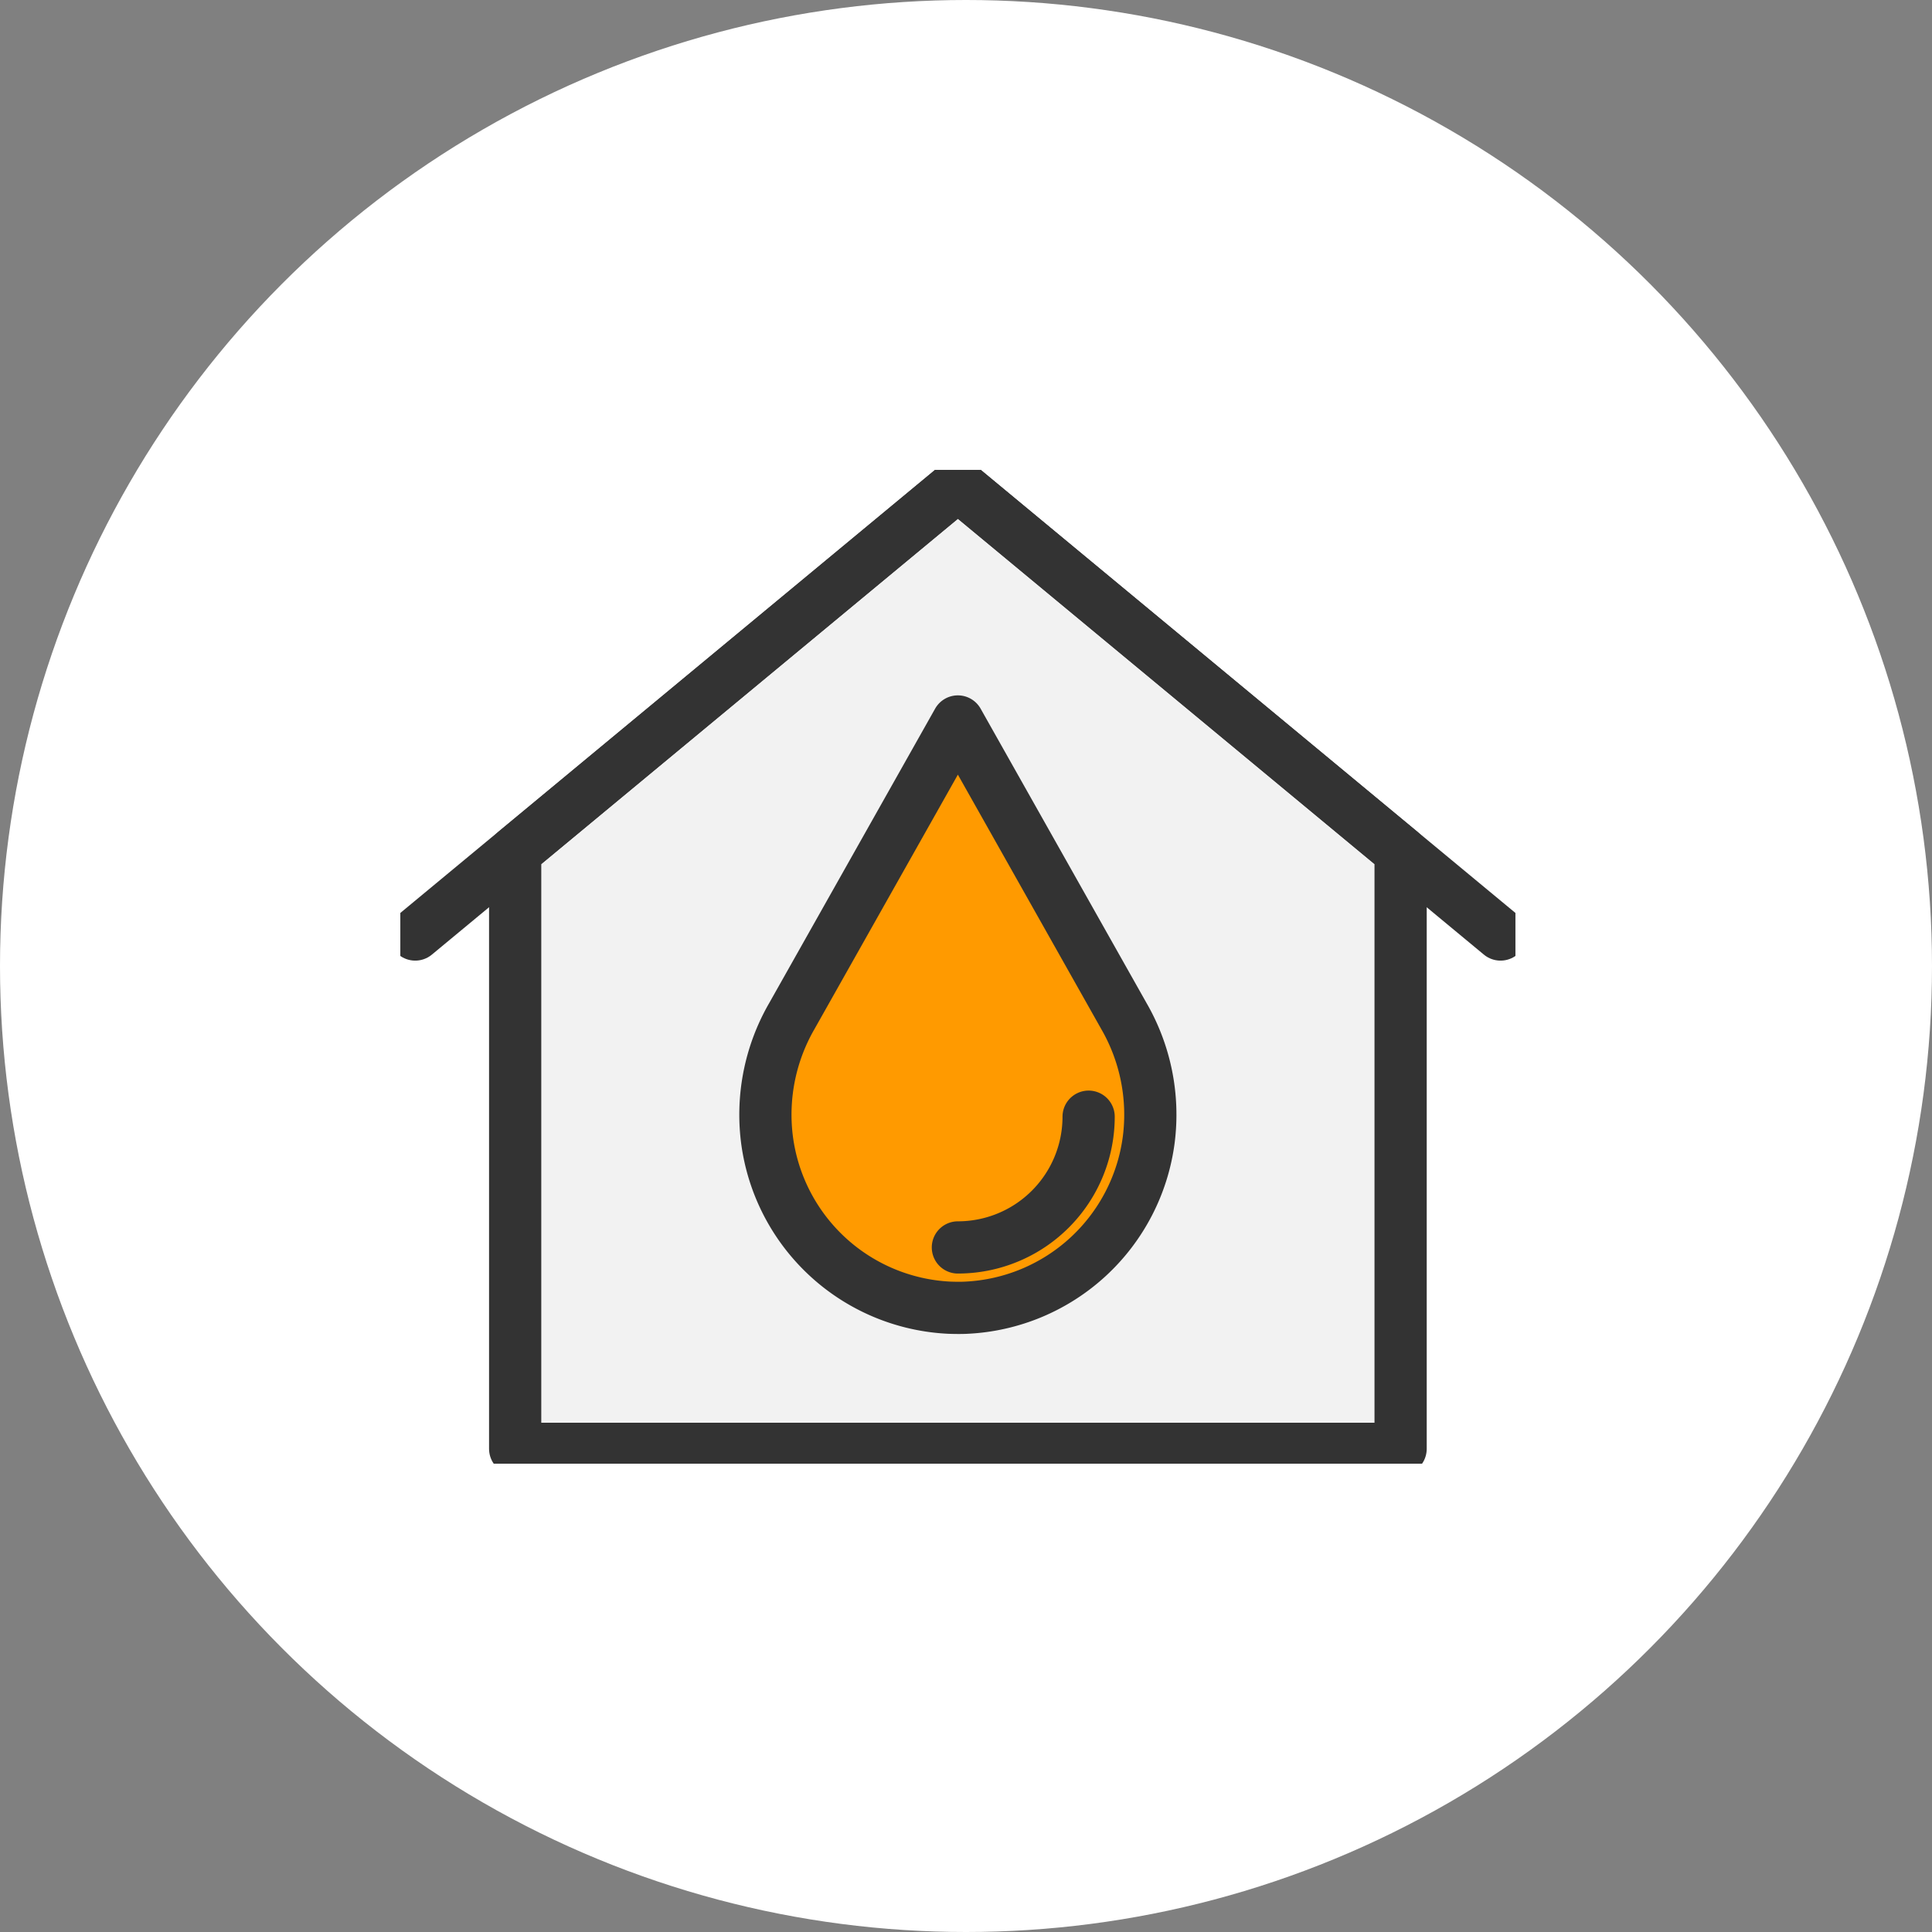 <svg xmlns="http://www.w3.org/2000/svg" xmlns:xlink="http://www.w3.org/1999/xlink" width="111" height="111" viewBox="0 0 111 111">
  <rect x="0" y="0" width="111" height="111" fill="#808080" stroke="none"/>
  <defs>
    <clipPath id="clip-path">
      <rect id="Rectángulo_41060" data-name="Rectángulo 41060" width="64.067" height="57.093" fill="none"/>
    </clipPath>
  </defs>
  <g id="Grupo_1013946" data-name="Grupo 1013946" transform="translate(-748 -3144.18)">
    <circle id="Elipse_154" data-name="Elipse 154" cx="55.5" cy="55.5" r="55.5" transform="translate(748 3144.18)" fill="#fff"/>
    <g id="Grupo_562052" data-name="Grupo 562052" transform="translate(3.034 -10878.82)">
      <g id="Grupo_562051" data-name="Grupo 562051" transform="translate(767.966 14050)">
        <path id="Trazado_194013" data-name="Trazado 194013" d="M62.435,22.583,37,1.5,11.563,22.583v34.3H62.435Z" transform="translate(-4.965 -0.644)" fill="#f2f2f2"/>
        <g id="Grupo_562050" data-name="Grupo 562050">
          <g id="Grupo_562049" data-name="Grupo 562049" clip-path="url(#clip-path)">
            <path id="Trazado_194014" data-name="Trazado 194014" d="M62.435,22.583,37,1.5,11.563,22.583v34.3H62.435Z" transform="translate(-4.965 -0.644)" fill="none" stroke="#333" stroke-linecap="round" stroke-linejoin="round" stroke-width="3"/>
            <path id="Trazado_194015" data-name="Trazado 194015" d="M1.5,27.335,32.678,1.5,63.855,27.335" transform="translate(-0.644 -0.644)" fill="none" stroke="#333" stroke-linecap="round" stroke-linejoin="round" stroke-width="3"/>
            <path id="Trazado_194016" data-name="Trazado 194016" d="M47.814,25.328,38.279,42.246a11.327,11.327,0,0,0-1.434,7.088,11.1,11.1,0,0,0,10.483,9.675q.241.009.486.01c.163,0,.325,0,.486-.01a11.1,11.1,0,0,0,10.483-9.675,11.33,11.33,0,0,0-1.434-7.088Z" transform="translate(-15.781 -10.877)" fill="#ff9a00"/>
            <path id="Trazado_194017" data-name="Trazado 194017" d="M47.814,25.328,38.279,42.246a11.327,11.327,0,0,0-1.434,7.088,11.1,11.1,0,0,0,10.483,9.675q.241.009.486.01c.163,0,.325,0,.486-.01a11.1,11.1,0,0,0,10.483-9.675,11.33,11.33,0,0,0-1.434-7.088Z" transform="translate(-15.781 -10.877)" fill="none" stroke="#333" stroke-linecap="round" stroke-linejoin="round" stroke-width="3"/>
            <path id="Trazado_194018" data-name="Trazado 194018" d="M63.654,65.125a7.511,7.511,0,0,1-7.511,7.511" transform="translate(-24.109 -27.967)" fill="none" stroke="#333" stroke-linecap="round" stroke-linejoin="round" stroke-width="3"/>
          </g>
        </g>
      </g>
    </g>
  </g>
</svg>
